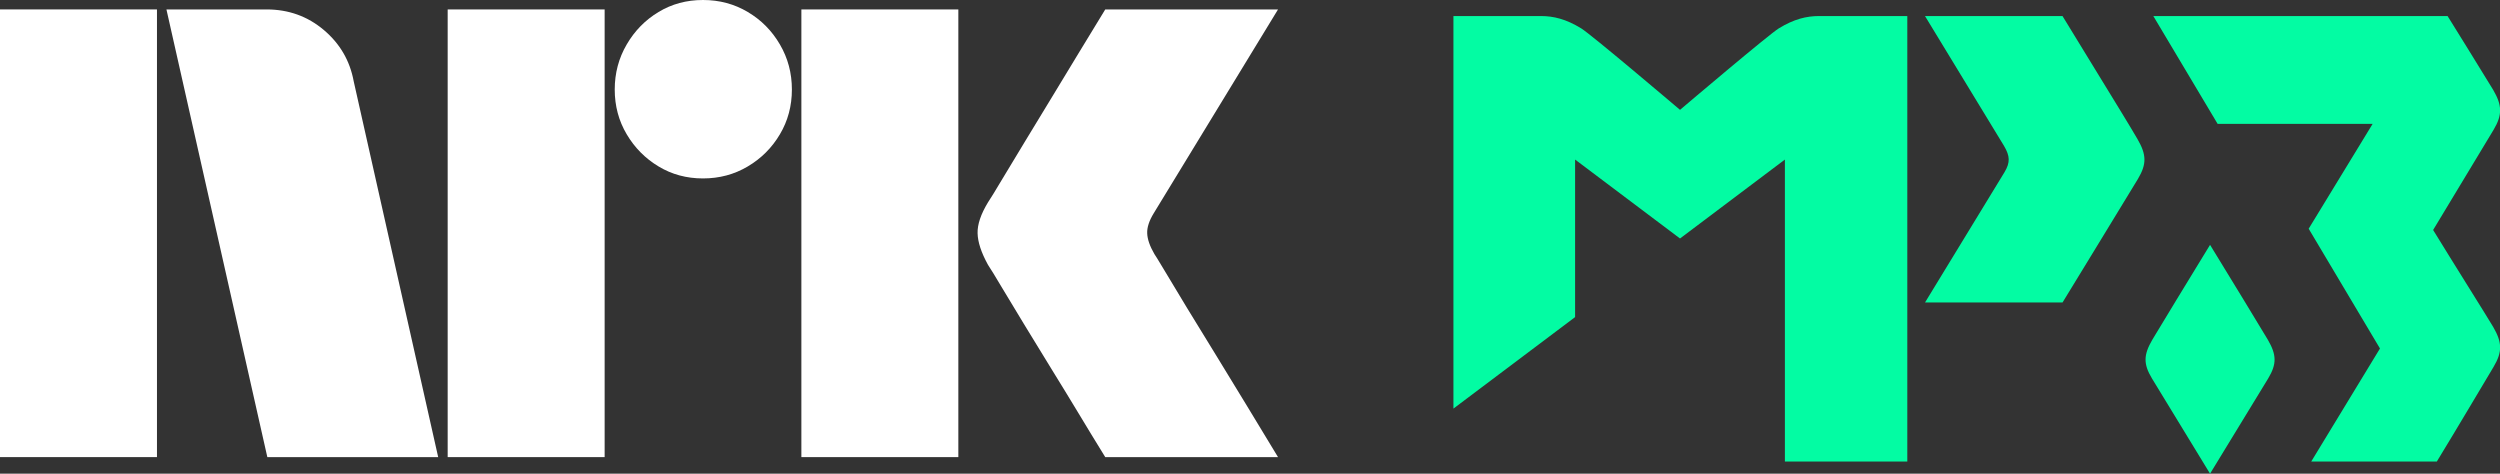 <svg version="1.1" viewBox="0 0 1134.7 215" xmlns="http://www.w3.org/2000/svg">
 <rect x="0" y="0" width="1134.7" height="215" fill="#333333" stroke="none"/>
 <path d="m970.18 63.159c4.061 7.005 4.248 11.253 0.167 18.091-4.117 6.838-34.206 56.042-34.206 56.042h-62.413l36.088-59.153c2.646-4.453 2.478-7.285-0.224-11.905-0.41-0.727-35.864-58.929-35.864-58.929h62.413c29.586 48.31 29.604 48.31 34.039 55.855" fill="#03fca3" stroke-width="4.769"/>
 <path d="m1131.6 40.783c-2.105-3.577-20.68-33.48-20.68-33.48h-133.56l29.176 48.925h70.35l-29.027 47.583 32.362 54.365-31.207 51.309h57.01c9.166-14.998 22.879-38.193 25.748-42.944 4.08-6.856 3.912-11.123-0.168-18.165-2.869-4.863-18.128-29.083-27.257-43.987 0 0 24.555-40.69 27.425-45.441 4.08-6.856 3.912-11.123-0.168-18.165" fill="#03fca3" stroke-width="4.769"/>
 <path d="m1003.1 111.13c-8.775 14.364-23.475 38.417-26.232 43.112-3.931 6.782-4.117 10.88-0.168 17.476 2.757 4.583 17.588 28.841 26.4 43.279 8.831-14.439 23.661-38.696 26.419-43.279 3.931-6.595 3.763-10.694-0.168-17.476-2.757-4.695-17.457-28.747-26.251-43.112" fill="#03fca3" stroke-width="4.769"/>
 <path d="m825.61 7.285c-5.664 0-11.346 1.36-18.221 5.571-4.583 2.813-42.013 34.597-44.863 37.001-2.85-2.403-40.28-34.188-44.882-37.001-6.875-4.211-12.539-5.571-18.221-5.571h-39.74v178.17l55.222-41.528v-71.505l47.62 35.827 47.602-35.827v137.07h55.557v-202.2z" fill="#03fca3" stroke-width="4.769"/>
 <path d="m0 207.47h71.244v-203.19h-71.244z" fill="#fff" stroke-width="4.769"/>
 <path d="m121.04 4.285c9.93 0 18.556 3.111 25.897 9.297 7.359 6.204 11.886 13.992 13.601 23.326l38.342 170.57h-77.542l-45.795-203.19z" fill="#fff" stroke-width="4.769"/>
 <path d="m203.19 4.285h71.244v203.19h-71.244z" fill="#fff" stroke-width="4.769"/>
 <path d="m319.07 0c7.452 0 14.215 1.807 20.326 5.44 6.111 3.614 10.974 8.533 14.588 14.737 3.633 6.204 5.44 13.023 5.44 20.457s-1.807 14.215-5.44 20.326c-3.614 6.111-8.477 10.974-14.588 14.588-6.111 3.633-12.874 5.44-20.326 5.44-7.434 0-14.159-1.807-20.159-5.44-6.018-3.614-10.843-8.477-14.458-14.588-3.633-6.111-5.44-12.893-5.44-20.326s1.807-14.253 5.44-20.457c3.614-6.204 8.44-11.123 14.458-14.737 5.999-3.633 12.725-5.44 20.159-5.44" fill="#fff" stroke-width="4.769"/>
 <path d="m363.73 4.285h71.244v203.19h-71.244z" fill="#fff" stroke-width="4.769"/>
 <path d="m523.69 96.731c-2.105 3.428-3.111 6.484-2.999 9.148 0.093 2.683 1.174 5.831 3.279 9.446 0.186 0.186 1.621 2.534 4.304 7.005 2.664 4.49 6.148 10.266 10.433 17.327 4.304 7.061 8.831 14.439 13.601 22.171 4.769 7.732 9.241 15.072 13.451 22.04 4.192 6.968 8.961 14.83 14.308 23.605h-78.417c-4.583-7.434-8.682-14.159-12.296-20.177-3.633-6.018-7.583-12.501-11.886-19.451-4.285-6.968-8.44-13.75-12.445-20.326-4.006-6.577-7.49-12.352-10.452-17.308-2.944-4.956-4.993-8.309-6.148-10.023-3.055-5.533-4.62-10.303-4.714-14.308-0.112-4.006 1.472-8.682 4.714-14.029 1.155-1.714 3.204-5.049 6.148-10.005 2.962-4.956 6.446-10.731 10.452-17.308 4.006-6.595 8.16-13.414 12.445-20.475 4.304-7.043 8.253-13.582 11.886-19.6 3.614-5.999 7.713-12.725 12.296-20.177h78.417z" fill="#fff" stroke-width="4.769"/>
</svg>
